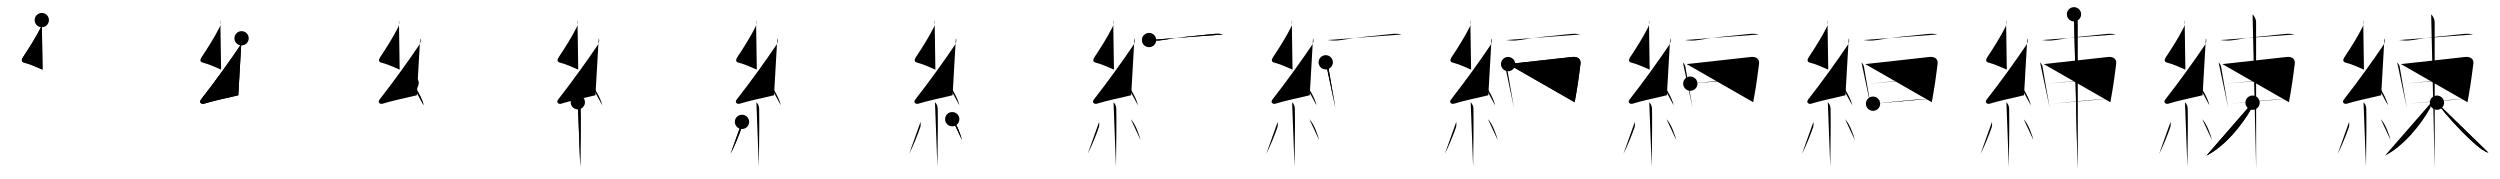 <svg class="stroke_order_diagram--svg_container_for_5186629cd5dda79658000b61" style="height: 100px; width: 1400px;" viewbox="0 0 1400 100"><desc>Created with Snap</desc><defs></defs><line class="stroke_order_diagram--bounding_box" x1="1" x2="1399" y1="1" y2="1"></line><line class="stroke_order_diagram--bounding_box" x1="1" x2="1" y1="1" y2="99"></line><line class="stroke_order_diagram--bounding_box" x1="1" x2="1399" y1="99" y2="99"></line><line class="stroke_order_diagram--guide_line" x1="0" x2="1400" y1="50" y2="50"></line><line class="stroke_order_diagram--guide_line" x1="50" x2="50" y1="1" y2="99"></line><line class="stroke_order_diagram--bounding_box" x1="99" x2="99" y1="1" y2="99"></line><path class="stroke_order_diagram--current_path" d="M27.4,15.25c0.31,1.21,0.23,2.68-0.41,3.94c-2.86,5.68-6.67,11.69-10.07,16.79c-0.92,1.39-1.05,2.64,0.5,3.04c3.37,0.87,6.33,2.23,10.39,3.97" id="kvg:07df4-s1" kvg:type="㇜" transform="matrix(1,0,0,1,-4,-4)" xmlns:kvg="http://kanjivg.tagaini.net"></path><path class="stroke_order_diagram--current_path" d="M27.4,15.25c0.31,1.21,0.23,2.68-0.41,3.94c-2.86,5.68-6.67,11.69-10.07,16.79c-0.92,1.39-1.05,2.64,0.5,3.04c3.37,0.87,6.33,2.23,10.39,3.97" id="Ske2bbj2wn" kvg:type="㇜" transform="matrix(1,0,0,1,-4,-4)" xmlns:kvg="http://kanjivg.tagaini.net"></path><circle class="stroke_order_diagram--path_start" cx="27.4" cy="15.25" r="4" transform="matrix(1,0,0,1,-4,-4)"></circle><line class="stroke_order_diagram--guide_line" x1="150" x2="150" y1="1" y2="99"></line><line class="stroke_order_diagram--bounding_box" x1="199" x2="199" y1="1" y2="99"></line><path class="stroke_order_diagram--existing_path" d="M27.4,15.25c0.31,1.21,0.23,2.68-0.41,3.94c-2.86,5.68-6.67,11.69-10.07,16.79c-0.92,1.39-1.05,2.64,0.5,3.04c3.37,0.87,6.33,2.23,10.39,3.97" id="Ske2bbj2wq" kvg:type="㇜" transform="matrix(1,0,0,1,96,-4)" xmlns:kvg="http://kanjivg.tagaini.net"></path><path class="stroke_order_diagram--current_path" d="M39.28,25.44c0.47,0.93,0.34,2.43-0.5,3.69C33.08,37.64,24,50.25,16.65,59.61c-1.55,1.97,0.43,2.83,1.57,2.47c4.75-1.53,13.12-3.27,19.23-4.74" id="kvg:07df4-s2" kvg:type="㇜" transform="matrix(1,0,0,1,96,-4)" xmlns:kvg="http://kanjivg.tagaini.net"></path><path class="stroke_order_diagram--current_path" d="M39.28,25.44c0.47,0.93,0.34,2.43-0.5,3.69C33.08,37.64,24,50.25,16.65,59.61c-1.55,1.97,0.43,2.83,1.57,2.47c4.75-1.53,13.12-3.27,19.23-4.74" id="Ske2bbj2ws" kvg:type="㇜" transform="matrix(1,0,0,1,96,-4)" xmlns:kvg="http://kanjivg.tagaini.net"></path><circle class="stroke_order_diagram--path_start" cx="39.28" cy="25.44" r="4" transform="matrix(1,0,0,1,96,-4)"></circle><line class="stroke_order_diagram--guide_line" x1="250" x2="250" y1="1" y2="99"></line><line class="stroke_order_diagram--bounding_box" x1="299" x2="299" y1="1" y2="99"></line><path class="stroke_order_diagram--existing_path" d="M27.4,15.25c0.31,1.21,0.23,2.68-0.41,3.94c-2.86,5.68-6.67,11.69-10.07,16.79c-0.92,1.39-1.05,2.64,0.5,3.04c3.37,0.87,6.33,2.23,10.39,3.97" id="Ske2bbj2wv" kvg:type="㇜" transform="matrix(1,0,0,1,196,-4)" xmlns:kvg="http://kanjivg.tagaini.net"></path><path class="stroke_order_diagram--existing_path" d="M39.28,25.44c0.47,0.93,0.34,2.43-0.5,3.69C33.08,37.64,24,50.25,16.65,59.61c-1.55,1.97,0.43,2.83,1.57,2.47c4.75-1.53,13.12-3.27,19.23-4.74" id="Ske2bbj2ww" kvg:type="㇜" transform="matrix(1,0,0,1,196,-4)" xmlns:kvg="http://kanjivg.tagaini.net"></path><path class="stroke_order_diagram--current_path" d="M34.5,50.5c2.38,2.21,6.15,9.07,6.75,12.5" id="kvg:07df4-s3" kvg:type="㇔" transform="matrix(1,0,0,1,196,-4)" xmlns:kvg="http://kanjivg.tagaini.net"></path><path class="stroke_order_diagram--current_path" d="M34.5,50.5c2.38,2.21,6.15,9.07,6.75,12.5" id="Ske2bbj2wy" kvg:type="㇔" transform="matrix(1,0,0,1,196,-4)" xmlns:kvg="http://kanjivg.tagaini.net"></path><circle class="stroke_order_diagram--path_start" cx="34.5" cy="50.5" r="4" transform="matrix(1,0,0,1,196,-4)"></circle><line class="stroke_order_diagram--guide_line" x1="350" x2="350" y1="1" y2="99"></line><line class="stroke_order_diagram--bounding_box" x1="399" x2="399" y1="1" y2="99"></line><path class="stroke_order_diagram--existing_path" d="M27.4,15.25c0.31,1.21,0.23,2.68-0.41,3.94c-2.86,5.68-6.67,11.69-10.07,16.79c-0.92,1.39-1.05,2.64,0.5,3.04c3.37,0.87,6.33,2.23,10.39,3.97" id="Ske2bbj2w11" kvg:type="㇜" transform="matrix(1,0,0,1,296,-4)" xmlns:kvg="http://kanjivg.tagaini.net"></path><path class="stroke_order_diagram--existing_path" d="M39.28,25.44c0.47,0.93,0.34,2.43-0.5,3.69C33.08,37.64,24,50.25,16.65,59.61c-1.55,1.97,0.43,2.83,1.57,2.47c4.75-1.53,13.12-3.27,19.23-4.74" id="Ske2bbj2w12" kvg:type="㇜" transform="matrix(1,0,0,1,296,-4)" xmlns:kvg="http://kanjivg.tagaini.net"></path><path class="stroke_order_diagram--existing_path" d="M34.5,50.5c2.38,2.21,6.15,9.07,6.75,12.5" id="Ske2bbj2w13" kvg:type="㇔" transform="matrix(1,0,0,1,296,-4)" xmlns:kvg="http://kanjivg.tagaini.net"></path><path class="stroke_order_diagram--current_path" d="M27.58,61.26c0.89,0.89,1.49,2.03,1.53,3.53c0.17,6.05,0.03,18.2-0.08,25.96c-0.04,3.34-0.08,5.87-0.08,6.75" id="kvg:07df4-s4" kvg:type="㇑" transform="matrix(1,0,0,1,296,-4)" xmlns:kvg="http://kanjivg.tagaini.net"></path><path class="stroke_order_diagram--current_path" d="M27.58,61.26c0.89,0.89,1.49,2.03,1.53,3.53c0.17,6.05,0.03,18.2-0.08,25.96c-0.04,3.34-0.08,5.87-0.08,6.75" id="Ske2bbj2w15" kvg:type="㇑" transform="matrix(1,0,0,1,296,-4)" xmlns:kvg="http://kanjivg.tagaini.net"></path><circle class="stroke_order_diagram--path_start" cx="27.58" cy="61.26" r="4" transform="matrix(1,0,0,1,296,-4)"></circle><line class="stroke_order_diagram--guide_line" x1="450" x2="450" y1="1" y2="99"></line><line class="stroke_order_diagram--bounding_box" x1="499" x2="499" y1="1" y2="99"></line><path class="stroke_order_diagram--existing_path" d="M27.4,15.25c0.31,1.21,0.23,2.68-0.41,3.94c-2.86,5.68-6.67,11.69-10.07,16.79c-0.92,1.39-1.05,2.64,0.5,3.04c3.37,0.87,6.33,2.23,10.39,3.97" id="Ske2bbj2w18" kvg:type="㇜" transform="matrix(1,0,0,1,396,-4)" xmlns:kvg="http://kanjivg.tagaini.net"></path><path class="stroke_order_diagram--existing_path" d="M39.28,25.44c0.47,0.93,0.34,2.43-0.5,3.69C33.08,37.64,24,50.25,16.65,59.61c-1.55,1.97,0.43,2.83,1.57,2.47c4.75-1.53,13.12-3.27,19.23-4.74" id="Ske2bbj2w19" kvg:type="㇜" transform="matrix(1,0,0,1,396,-4)" xmlns:kvg="http://kanjivg.tagaini.net"></path><path class="stroke_order_diagram--existing_path" d="M34.5,50.5c2.38,2.21,6.15,9.07,6.75,12.5" id="Ske2bbj2w1a" kvg:type="㇔" transform="matrix(1,0,0,1,396,-4)" xmlns:kvg="http://kanjivg.tagaini.net"></path><path class="stroke_order_diagram--existing_path" d="M27.58,61.26c0.89,0.89,1.49,2.03,1.53,3.53c0.17,6.05,0.03,18.2-0.08,25.96c-0.04,3.34-0.08,5.87-0.08,6.75" id="Ske2bbj2w1b" kvg:type="㇑" transform="matrix(1,0,0,1,396,-4)" xmlns:kvg="http://kanjivg.tagaini.net"></path><path class="stroke_order_diagram--current_path" d="M19.51,72.25c0.11,0.85,0.09,2.27-0.11,2.88c-1.28,3.96-4.47,11.6-6.28,15" id="kvg:07df4-s5" kvg:type="㇒" transform="matrix(1,0,0,1,396,-4)" xmlns:kvg="http://kanjivg.tagaini.net"></path><path class="stroke_order_diagram--current_path" d="M19.51,72.25c0.11,0.85,0.09,2.27-0.11,2.88c-1.28,3.96-4.47,11.6-6.28,15" id="Ske2bbj2w1d" kvg:type="㇒" transform="matrix(1,0,0,1,396,-4)" xmlns:kvg="http://kanjivg.tagaini.net"></path><circle class="stroke_order_diagram--path_start" cx="19.51" cy="72.25" r="4" transform="matrix(1,0,0,1,396,-4)"></circle><line class="stroke_order_diagram--guide_line" x1="550" x2="550" y1="1" y2="99"></line><line class="stroke_order_diagram--bounding_box" x1="599" x2="599" y1="1" y2="99"></line><path class="stroke_order_diagram--existing_path" d="M27.4,15.25c0.31,1.21,0.23,2.68-0.41,3.94c-2.86,5.68-6.67,11.69-10.07,16.79c-0.92,1.39-1.05,2.64,0.5,3.04c3.37,0.87,6.33,2.23,10.39,3.97" id="Ske2bbj2w1g" kvg:type="㇜" transform="matrix(1,0,0,1,496,-4)" xmlns:kvg="http://kanjivg.tagaini.net"></path><path class="stroke_order_diagram--existing_path" d="M39.28,25.44c0.47,0.93,0.34,2.43-0.5,3.69C33.08,37.64,24,50.25,16.65,59.61c-1.55,1.97,0.43,2.83,1.57,2.47c4.75-1.53,13.12-3.27,19.23-4.74" id="Ske2bbj2w1h" kvg:type="㇜" transform="matrix(1,0,0,1,496,-4)" xmlns:kvg="http://kanjivg.tagaini.net"></path><path class="stroke_order_diagram--existing_path" d="M34.5,50.5c2.38,2.21,6.15,9.07,6.75,12.5" id="Ske2bbj2w1i" kvg:type="㇔" transform="matrix(1,0,0,1,496,-4)" xmlns:kvg="http://kanjivg.tagaini.net"></path><path class="stroke_order_diagram--existing_path" d="M27.58,61.26c0.89,0.89,1.49,2.03,1.53,3.53c0.17,6.05,0.03,18.2-0.08,25.96c-0.04,3.34-0.08,5.87-0.08,6.75" id="Ske2bbj2w1j" kvg:type="㇑" transform="matrix(1,0,0,1,496,-4)" xmlns:kvg="http://kanjivg.tagaini.net"></path><path class="stroke_order_diagram--existing_path" d="M19.51,72.25c0.11,0.85,0.09,2.27-0.11,2.88c-1.28,3.96-4.47,11.6-6.28,15" id="Ske2bbj2w1k" kvg:type="㇒" transform="matrix(1,0,0,1,496,-4)" xmlns:kvg="http://kanjivg.tagaini.net"></path><path class="stroke_order_diagram--current_path" d="M37.25,70.75c2.75,2.78,4.86,9.23,5.5,11.75" id="kvg:07df4-s6" kvg:type="㇔" transform="matrix(1,0,0,1,496,-4)" xmlns:kvg="http://kanjivg.tagaini.net"></path><path class="stroke_order_diagram--current_path" d="M37.25,70.75c2.75,2.78,4.86,9.23,5.5,11.75" id="Ske2bbj2w1m" kvg:type="㇔" transform="matrix(1,0,0,1,496,-4)" xmlns:kvg="http://kanjivg.tagaini.net"></path><circle class="stroke_order_diagram--path_start" cx="37.25" cy="70.75" r="4" transform="matrix(1,0,0,1,496,-4)"></circle><line class="stroke_order_diagram--guide_line" x1="650" x2="650" y1="1" y2="99"></line><line class="stroke_order_diagram--bounding_box" x1="699" x2="699" y1="1" y2="99"></line><path class="stroke_order_diagram--existing_path" d="M27.4,15.25c0.31,1.21,0.23,2.68-0.41,3.94c-2.86,5.68-6.67,11.69-10.07,16.79c-0.92,1.39-1.05,2.64,0.5,3.04c3.37,0.87,6.33,2.23,10.39,3.97" id="Ske2bbj2w1p" kvg:type="㇜" transform="matrix(1,0,0,1,596,-4)" xmlns:kvg="http://kanjivg.tagaini.net"></path><path class="stroke_order_diagram--existing_path" d="M39.28,25.44c0.47,0.93,0.34,2.43-0.5,3.69C33.08,37.64,24,50.25,16.65,59.61c-1.55,1.97,0.43,2.83,1.57,2.47c4.75-1.53,13.12-3.27,19.23-4.74" id="Ske2bbj2w1q" kvg:type="㇜" transform="matrix(1,0,0,1,596,-4)" xmlns:kvg="http://kanjivg.tagaini.net"></path><path class="stroke_order_diagram--existing_path" d="M34.5,50.5c2.38,2.21,6.15,9.07,6.75,12.5" id="Ske2bbj2w1r" kvg:type="㇔" transform="matrix(1,0,0,1,596,-4)" xmlns:kvg="http://kanjivg.tagaini.net"></path><path class="stroke_order_diagram--existing_path" d="M27.58,61.26c0.89,0.89,1.49,2.03,1.53,3.53c0.17,6.05,0.03,18.2-0.08,25.96c-0.04,3.34-0.08,5.87-0.08,6.75" id="Ske2bbj2w1s" kvg:type="㇑" transform="matrix(1,0,0,1,596,-4)" xmlns:kvg="http://kanjivg.tagaini.net"></path><path class="stroke_order_diagram--existing_path" d="M19.51,72.25c0.11,0.85,0.09,2.27-0.11,2.88c-1.28,3.96-4.47,11.6-6.28,15" id="Ske2bbj2w1t" kvg:type="㇒" transform="matrix(1,0,0,1,596,-4)" xmlns:kvg="http://kanjivg.tagaini.net"></path><path class="stroke_order_diagram--existing_path" d="M37.25,70.75c2.75,2.78,4.86,9.23,5.5,11.75" id="Ske2bbj2w1u" kvg:type="㇔" transform="matrix(1,0,0,1,596,-4)" xmlns:kvg="http://kanjivg.tagaini.net"></path><path class="stroke_order_diagram--current_path" d="M47.46,26.42c2.42,0.33,5.01,0.42,7.05,0.07c9.37-1.61,18.24-2.36,28.49-3.41c1.98-0.2,3.98-0.32,5.92,0.22" id="kvg:07df4-s7" kvg:type="㇐" transform="matrix(1,0,0,1,596,-4)" xmlns:kvg="http://kanjivg.tagaini.net"></path><path class="stroke_order_diagram--current_path" d="M47.46,26.42c2.42,0.33,5.01,0.42,7.05,0.07c9.37-1.61,18.24-2.36,28.49-3.41c1.98-0.2,3.98-0.32,5.92,0.22" id="Ske2bbj2w1w" kvg:type="㇐" transform="matrix(1,0,0,1,596,-4)" xmlns:kvg="http://kanjivg.tagaini.net"></path><circle class="stroke_order_diagram--path_start" cx="47.46" cy="26.42" r="4" transform="matrix(1,0,0,1,596,-4)"></circle><line class="stroke_order_diagram--guide_line" x1="750" x2="750" y1="1" y2="99"></line><line class="stroke_order_diagram--bounding_box" x1="799" x2="799" y1="1" y2="99"></line><path class="stroke_order_diagram--existing_path" d="M27.4,15.25c0.31,1.21,0.23,2.68-0.41,3.94c-2.86,5.68-6.67,11.69-10.07,16.79c-0.92,1.39-1.05,2.64,0.5,3.04c3.37,0.87,6.33,2.23,10.39,3.97" id="Ske2bbj2w1z" kvg:type="㇜" transform="matrix(1,0,0,1,696,-4)" xmlns:kvg="http://kanjivg.tagaini.net"></path><path class="stroke_order_diagram--existing_path" d="M39.28,25.44c0.47,0.93,0.34,2.43-0.5,3.69C33.08,37.64,24,50.25,16.65,59.61c-1.55,1.97,0.43,2.83,1.57,2.47c4.75-1.53,13.12-3.27,19.23-4.74" id="Ske2bbj2w20" kvg:type="㇜" transform="matrix(1,0,0,1,696,-4)" xmlns:kvg="http://kanjivg.tagaini.net"></path><path class="stroke_order_diagram--existing_path" d="M34.5,50.5c2.38,2.21,6.15,9.07,6.75,12.5" id="Ske2bbj2w21" kvg:type="㇔" transform="matrix(1,0,0,1,696,-4)" xmlns:kvg="http://kanjivg.tagaini.net"></path><path class="stroke_order_diagram--existing_path" d="M27.58,61.26c0.89,0.89,1.49,2.03,1.53,3.53c0.17,6.05,0.03,18.2-0.08,25.96c-0.04,3.34-0.08,5.87-0.08,6.75" id="Ske2bbj2w22" kvg:type="㇑" transform="matrix(1,0,0,1,696,-4)" xmlns:kvg="http://kanjivg.tagaini.net"></path><path class="stroke_order_diagram--existing_path" d="M19.51,72.25c0.11,0.85,0.09,2.27-0.11,2.88c-1.28,3.96-4.47,11.6-6.28,15" id="Ske2bbj2w23" kvg:type="㇒" transform="matrix(1,0,0,1,696,-4)" xmlns:kvg="http://kanjivg.tagaini.net"></path><path class="stroke_order_diagram--existing_path" d="M37.25,70.75c2.75,2.78,4.86,9.23,5.5,11.75" id="Ske2bbj2w24" kvg:type="㇔" transform="matrix(1,0,0,1,696,-4)" xmlns:kvg="http://kanjivg.tagaini.net"></path><path class="stroke_order_diagram--existing_path" d="M47.46,26.42c2.42,0.33,5.01,0.42,7.05,0.07c9.37-1.61,18.24-2.36,28.49-3.41c1.98-0.2,3.98-0.32,5.92,0.22" id="Ske2bbj2w25" kvg:type="㇐" transform="matrix(1,0,0,1,696,-4)" xmlns:kvg="http://kanjivg.tagaini.net"></path><path class="stroke_order_diagram--current_path" d="M46.41,38.89c0.34,0.36,1.22,1.49,1.38,2.34c0.25,1.32,2.12,12.15,3.24,18.64c0.38,2.21,0.68,3.92,0.8,4.58" id="kvg:07df4-s8" kvg:type="㇑" transform="matrix(1,0,0,1,696,-4)" xmlns:kvg="http://kanjivg.tagaini.net"></path><path class="stroke_order_diagram--current_path" d="M46.41,38.89c0.34,0.36,1.22,1.49,1.38,2.34c0.25,1.32,2.12,12.15,3.24,18.64c0.38,2.21,0.68,3.92,0.8,4.58" id="Ske2bbj2w27" kvg:type="㇑" transform="matrix(1,0,0,1,696,-4)" xmlns:kvg="http://kanjivg.tagaini.net"></path><circle class="stroke_order_diagram--path_start" cx="46.41" cy="38.89" r="4" transform="matrix(1,0,0,1,696,-4)"></circle><line class="stroke_order_diagram--guide_line" x1="850" x2="850" y1="1" y2="99"></line><line class="stroke_order_diagram--bounding_box" x1="899" x2="899" y1="1" y2="99"></line><path class="stroke_order_diagram--existing_path" d="M27.4,15.25c0.31,1.21,0.23,2.68-0.41,3.94c-2.86,5.68-6.67,11.69-10.07,16.79c-0.92,1.39-1.05,2.64,0.5,3.04c3.37,0.87,6.33,2.23,10.39,3.97" id="Ske2bbj2w2a" kvg:type="㇜" transform="matrix(1,0,0,1,796,-4)" xmlns:kvg="http://kanjivg.tagaini.net"></path><path class="stroke_order_diagram--existing_path" d="M39.28,25.44c0.47,0.93,0.34,2.43-0.5,3.69C33.08,37.64,24,50.25,16.65,59.61c-1.55,1.97,0.43,2.83,1.57,2.47c4.75-1.53,13.12-3.27,19.23-4.74" id="Ske2bbj2w2b" kvg:type="㇜" transform="matrix(1,0,0,1,796,-4)" xmlns:kvg="http://kanjivg.tagaini.net"></path><path class="stroke_order_diagram--existing_path" d="M34.5,50.5c2.38,2.21,6.15,9.07,6.75,12.5" id="Ske2bbj2w2c" kvg:type="㇔" transform="matrix(1,0,0,1,796,-4)" xmlns:kvg="http://kanjivg.tagaini.net"></path><path class="stroke_order_diagram--existing_path" d="M27.58,61.26c0.89,0.89,1.49,2.03,1.53,3.53c0.17,6.05,0.03,18.2-0.08,25.96c-0.04,3.34-0.08,5.87-0.08,6.75" id="Ske2bbj2w2d" kvg:type="㇑" transform="matrix(1,0,0,1,796,-4)" xmlns:kvg="http://kanjivg.tagaini.net"></path><path class="stroke_order_diagram--existing_path" d="M19.51,72.25c0.11,0.85,0.09,2.27-0.11,2.88c-1.28,3.96-4.47,11.6-6.28,15" id="Ske2bbj2w2e" kvg:type="㇒" transform="matrix(1,0,0,1,796,-4)" xmlns:kvg="http://kanjivg.tagaini.net"></path><path class="stroke_order_diagram--existing_path" d="M37.25,70.75c2.75,2.78,4.86,9.23,5.5,11.75" id="Ske2bbj2w2f" kvg:type="㇔" transform="matrix(1,0,0,1,796,-4)" xmlns:kvg="http://kanjivg.tagaini.net"></path><path class="stroke_order_diagram--existing_path" d="M47.46,26.42c2.42,0.33,5.01,0.42,7.05,0.07c9.37-1.61,18.24-2.36,28.49-3.41c1.98-0.2,3.98-0.32,5.92,0.22" id="Ske2bbj2w2g" kvg:type="㇐" transform="matrix(1,0,0,1,796,-4)" xmlns:kvg="http://kanjivg.tagaini.net"></path><path class="stroke_order_diagram--existing_path" d="M46.41,38.89c0.34,0.36,1.22,1.49,1.38,2.34c0.25,1.32,2.12,12.15,3.24,18.64c0.38,2.21,0.68,3.92,0.8,4.58" id="Ske2bbj2w2h" kvg:type="㇑" transform="matrix(1,0,0,1,796,-4)" xmlns:kvg="http://kanjivg.tagaini.net"></path><path class="stroke_order_diagram--current_path" d="M48.53,39.89c5.79-0.57,29.48-3.33,36.11-4c2.54-0.26,4.82,0.96,4.43,3.87c-0.71,5.34-1.18,9.49-2.34,16.26c-0.27,1.59-0.58,3.32-0.93,5.24" id="kvg:07df4-s9" kvg:type="㇕a" transform="matrix(1,0,0,1,796,-4)" xmlns:kvg="http://kanjivg.tagaini.net"></path><path class="stroke_order_diagram--current_path" d="M48.53,39.89c5.79-0.57,29.48-3.33,36.11-4c2.54-0.26,4.82,0.96,4.43,3.87c-0.71,5.34-1.18,9.49-2.34,16.26c-0.27,1.59-0.58,3.32-0.93,5.24" id="Ske2bbj2w2j" kvg:type="㇕a" transform="matrix(1,0,0,1,796,-4)" xmlns:kvg="http://kanjivg.tagaini.net"></path><circle class="stroke_order_diagram--path_start" cx="48.53" cy="39.89" r="4" transform="matrix(1,0,0,1,796,-4)"></circle><line class="stroke_order_diagram--guide_line" x1="950" x2="950" y1="1" y2="99"></line><line class="stroke_order_diagram--bounding_box" x1="999" x2="999" y1="1" y2="99"></line><path class="stroke_order_diagram--existing_path" d="M27.4,15.25c0.31,1.21,0.23,2.68-0.41,3.94c-2.86,5.68-6.67,11.69-10.07,16.79c-0.92,1.39-1.05,2.64,0.5,3.04c3.37,0.87,6.33,2.23,10.39,3.97" id="Ske2bbj2w2m" kvg:type="㇜" transform="matrix(1,0,0,1,896,-4)" xmlns:kvg="http://kanjivg.tagaini.net"></path><path class="stroke_order_diagram--existing_path" d="M39.28,25.44c0.47,0.93,0.34,2.43-0.5,3.69C33.08,37.64,24,50.25,16.65,59.61c-1.55,1.97,0.43,2.83,1.57,2.47c4.75-1.53,13.12-3.27,19.23-4.74" id="Ske2bbj2w2n" kvg:type="㇜" transform="matrix(1,0,0,1,896,-4)" xmlns:kvg="http://kanjivg.tagaini.net"></path><path class="stroke_order_diagram--existing_path" d="M34.5,50.5c2.38,2.21,6.15,9.07,6.75,12.5" id="Ske2bbj2w2o" kvg:type="㇔" transform="matrix(1,0,0,1,896,-4)" xmlns:kvg="http://kanjivg.tagaini.net"></path><path class="stroke_order_diagram--existing_path" d="M27.58,61.26c0.89,0.89,1.49,2.03,1.53,3.53c0.17,6.05,0.03,18.2-0.08,25.96c-0.04,3.34-0.08,5.87-0.08,6.75" id="Ske2bbj2w2p" kvg:type="㇑" transform="matrix(1,0,0,1,896,-4)" xmlns:kvg="http://kanjivg.tagaini.net"></path><path class="stroke_order_diagram--existing_path" d="M19.51,72.25c0.11,0.85,0.09,2.27-0.11,2.88c-1.28,3.96-4.47,11.6-6.28,15" id="Ske2bbj2w2q" kvg:type="㇒" transform="matrix(1,0,0,1,896,-4)" xmlns:kvg="http://kanjivg.tagaini.net"></path><path class="stroke_order_diagram--existing_path" d="M37.25,70.75c2.75,2.78,4.86,9.23,5.5,11.75" id="Ske2bbj2w2r" kvg:type="㇔" transform="matrix(1,0,0,1,896,-4)" xmlns:kvg="http://kanjivg.tagaini.net"></path><path class="stroke_order_diagram--existing_path" d="M47.46,26.42c2.42,0.33,5.01,0.42,7.05,0.07c9.37-1.61,18.24-2.36,28.49-3.41c1.98-0.2,3.98-0.32,5.92,0.22" id="Ske2bbj2w2s" kvg:type="㇐" transform="matrix(1,0,0,1,896,-4)" xmlns:kvg="http://kanjivg.tagaini.net"></path><path class="stroke_order_diagram--existing_path" d="M46.41,38.89c0.34,0.36,1.22,1.49,1.38,2.34c0.25,1.32,2.12,12.15,3.24,18.64c0.38,2.21,0.68,3.92,0.8,4.58" id="Ske2bbj2w2t" kvg:type="㇑" transform="matrix(1,0,0,1,896,-4)" xmlns:kvg="http://kanjivg.tagaini.net"></path><path class="stroke_order_diagram--existing_path" d="M48.53,39.89c5.79-0.57,29.48-3.33,36.11-4c2.54-0.26,4.82,0.96,4.43,3.87c-0.71,5.34-1.18,9.49-2.34,16.26c-0.27,1.59-0.58,3.32-0.93,5.24" id="Ske2bbj2w2u" kvg:type="㇕a" transform="matrix(1,0,0,1,896,-4)" xmlns:kvg="http://kanjivg.tagaini.net"></path><path class="stroke_order_diagram--current_path" d="M50.57,50.84c6.36-0.71,32.58-3.2,36.39-3.2" id="kvg:07df4-s10" kvg:type="㇐a" transform="matrix(1,0,0,1,896,-4)" xmlns:kvg="http://kanjivg.tagaini.net"></path><path class="stroke_order_diagram--current_path" d="M50.57,50.84c6.36-0.71,32.58-3.2,36.39-3.2" id="Ske2bbj2w2w" kvg:type="㇐a" transform="matrix(1,0,0,1,896,-4)" xmlns:kvg="http://kanjivg.tagaini.net"></path><circle class="stroke_order_diagram--path_start" cx="50.57" cy="50.84" r="4" transform="matrix(1,0,0,1,896,-4)"></circle><line class="stroke_order_diagram--guide_line" x1="1050" x2="1050" y1="1" y2="99"></line><line class="stroke_order_diagram--bounding_box" x1="1099" x2="1099" y1="1" y2="99"></line><path class="stroke_order_diagram--existing_path" d="M27.4,15.25c0.31,1.21,0.23,2.68-0.41,3.94c-2.86,5.68-6.67,11.69-10.07,16.79c-0.92,1.39-1.05,2.64,0.5,3.04c3.37,0.87,6.33,2.23,10.39,3.97" id="Ske2bbj2w2z" kvg:type="㇜" transform="matrix(1,0,0,1,996,-4)" xmlns:kvg="http://kanjivg.tagaini.net"></path><path class="stroke_order_diagram--existing_path" d="M39.28,25.44c0.47,0.93,0.34,2.43-0.5,3.69C33.08,37.64,24,50.25,16.65,59.61c-1.55,1.97,0.43,2.83,1.57,2.47c4.75-1.53,13.12-3.27,19.23-4.74" id="Ske2bbj2w30" kvg:type="㇜" transform="matrix(1,0,0,1,996,-4)" xmlns:kvg="http://kanjivg.tagaini.net"></path><path class="stroke_order_diagram--existing_path" d="M34.5,50.5c2.38,2.21,6.15,9.07,6.75,12.5" id="Ske2bbj2w31" kvg:type="㇔" transform="matrix(1,0,0,1,996,-4)" xmlns:kvg="http://kanjivg.tagaini.net"></path><path class="stroke_order_diagram--existing_path" d="M27.58,61.26c0.89,0.89,1.49,2.03,1.53,3.53c0.17,6.05,0.03,18.2-0.08,25.96c-0.04,3.34-0.08,5.87-0.08,6.75" id="Ske2bbj2w32" kvg:type="㇑" transform="matrix(1,0,0,1,996,-4)" xmlns:kvg="http://kanjivg.tagaini.net"></path><path class="stroke_order_diagram--existing_path" d="M19.51,72.25c0.11,0.85,0.09,2.27-0.11,2.88c-1.28,3.96-4.47,11.6-6.28,15" id="Ske2bbj2w33" kvg:type="㇒" transform="matrix(1,0,0,1,996,-4)" xmlns:kvg="http://kanjivg.tagaini.net"></path><path class="stroke_order_diagram--existing_path" d="M37.25,70.75c2.75,2.78,4.86,9.23,5.5,11.75" id="Ske2bbj2w34" kvg:type="㇔" transform="matrix(1,0,0,1,996,-4)" xmlns:kvg="http://kanjivg.tagaini.net"></path><path class="stroke_order_diagram--existing_path" d="M47.46,26.42c2.42,0.33,5.01,0.42,7.05,0.07c9.37-1.61,18.24-2.36,28.49-3.41c1.98-0.2,3.98-0.32,5.92,0.22" id="Ske2bbj2w35" kvg:type="㇐" transform="matrix(1,0,0,1,996,-4)" xmlns:kvg="http://kanjivg.tagaini.net"></path><path class="stroke_order_diagram--existing_path" d="M46.41,38.89c0.34,0.36,1.22,1.49,1.38,2.34c0.25,1.32,2.12,12.15,3.24,18.64c0.38,2.21,0.68,3.92,0.8,4.58" id="Ske2bbj2w36" kvg:type="㇑" transform="matrix(1,0,0,1,996,-4)" xmlns:kvg="http://kanjivg.tagaini.net"></path><path class="stroke_order_diagram--existing_path" d="M48.53,39.89c5.79-0.57,29.48-3.33,36.11-4c2.54-0.26,4.82,0.96,4.43,3.87c-0.71,5.34-1.18,9.49-2.34,16.26c-0.27,1.59-0.58,3.32-0.93,5.24" id="Ske2bbj2w37" kvg:type="㇕a" transform="matrix(1,0,0,1,996,-4)" xmlns:kvg="http://kanjivg.tagaini.net"></path><path class="stroke_order_diagram--existing_path" d="M50.57,50.84c6.36-0.71,32.58-3.2,36.39-3.2" id="Ske2bbj2w38" kvg:type="㇐a" transform="matrix(1,0,0,1,996,-4)" xmlns:kvg="http://kanjivg.tagaini.net"></path><path class="stroke_order_diagram--current_path" d="M52.89,62.07c7.73-0.69,23.78-2.4,32.32-2.8" id="kvg:07df4-s11" kvg:type="㇐a" transform="matrix(1,0,0,1,996,-4)" xmlns:kvg="http://kanjivg.tagaini.net"></path><path class="stroke_order_diagram--current_path" d="M52.89,62.07c7.73-0.69,23.78-2.4,32.32-2.8" id="Ske2bbj2w3a" kvg:type="㇐a" transform="matrix(1,0,0,1,996,-4)" xmlns:kvg="http://kanjivg.tagaini.net"></path><circle class="stroke_order_diagram--path_start" cx="52.89" cy="62.07" r="4" transform="matrix(1,0,0,1,996,-4)"></circle><line class="stroke_order_diagram--guide_line" x1="1150" x2="1150" y1="1" y2="99"></line><line class="stroke_order_diagram--bounding_box" x1="1199" x2="1199" y1="1" y2="99"></line><path class="stroke_order_diagram--existing_path" d="M27.4,15.25c0.31,1.21,0.23,2.68-0.41,3.94c-2.86,5.68-6.67,11.69-10.07,16.79c-0.92,1.39-1.05,2.64,0.5,3.04c3.37,0.87,6.33,2.23,10.39,3.97" id="Ske2bbj2w3d" kvg:type="㇜" transform="matrix(1,0,0,1,1096,-4)" xmlns:kvg="http://kanjivg.tagaini.net"></path><path class="stroke_order_diagram--existing_path" d="M39.28,25.44c0.47,0.93,0.34,2.43-0.5,3.69C33.08,37.64,24,50.25,16.65,59.61c-1.55,1.97,0.43,2.83,1.57,2.47c4.75-1.53,13.12-3.27,19.23-4.74" id="Ske2bbj2w3e" kvg:type="㇜" transform="matrix(1,0,0,1,1096,-4)" xmlns:kvg="http://kanjivg.tagaini.net"></path><path class="stroke_order_diagram--existing_path" d="M34.5,50.5c2.38,2.21,6.15,9.07,6.75,12.5" id="Ske2bbj2w3f" kvg:type="㇔" transform="matrix(1,0,0,1,1096,-4)" xmlns:kvg="http://kanjivg.tagaini.net"></path><path class="stroke_order_diagram--existing_path" d="M27.58,61.26c0.89,0.89,1.49,2.03,1.53,3.53c0.17,6.05,0.03,18.2-0.08,25.96c-0.04,3.34-0.08,5.87-0.08,6.75" id="Ske2bbj2w3g" kvg:type="㇑" transform="matrix(1,0,0,1,1096,-4)" xmlns:kvg="http://kanjivg.tagaini.net"></path><path class="stroke_order_diagram--existing_path" d="M19.51,72.25c0.11,0.85,0.09,2.27-0.11,2.88c-1.28,3.96-4.47,11.6-6.28,15" id="Ske2bbj2w3h" kvg:type="㇒" transform="matrix(1,0,0,1,1096,-4)" xmlns:kvg="http://kanjivg.tagaini.net"></path><path class="stroke_order_diagram--existing_path" d="M37.25,70.75c2.75,2.78,4.86,9.23,5.5,11.75" id="Ske2bbj2w3i" kvg:type="㇔" transform="matrix(1,0,0,1,1096,-4)" xmlns:kvg="http://kanjivg.tagaini.net"></path><path class="stroke_order_diagram--existing_path" d="M47.46,26.42c2.42,0.33,5.01,0.42,7.05,0.07c9.37-1.61,18.24-2.36,28.49-3.41c1.98-0.2,3.98-0.32,5.92,0.22" id="Ske2bbj2w3j" kvg:type="㇐" transform="matrix(1,0,0,1,1096,-4)" xmlns:kvg="http://kanjivg.tagaini.net"></path><path class="stroke_order_diagram--existing_path" d="M46.41,38.89c0.34,0.36,1.22,1.49,1.38,2.34c0.25,1.32,2.12,12.15,3.24,18.64c0.38,2.21,0.68,3.92,0.8,4.58" id="Ske2bbj2w3k" kvg:type="㇑" transform="matrix(1,0,0,1,1096,-4)" xmlns:kvg="http://kanjivg.tagaini.net"></path><path class="stroke_order_diagram--existing_path" d="M48.53,39.89c5.79-0.57,29.48-3.33,36.11-4c2.54-0.26,4.82,0.96,4.43,3.87c-0.71,5.34-1.18,9.49-2.34,16.26c-0.27,1.59-0.58,3.32-0.93,5.24" id="Ske2bbj2w3l" kvg:type="㇕a" transform="matrix(1,0,0,1,1096,-4)" xmlns:kvg="http://kanjivg.tagaini.net"></path><path class="stroke_order_diagram--existing_path" d="M50.57,50.84c6.36-0.71,32.58-3.2,36.39-3.2" id="Ske2bbj2w3m" kvg:type="㇐a" transform="matrix(1,0,0,1,1096,-4)" xmlns:kvg="http://kanjivg.tagaini.net"></path><path class="stroke_order_diagram--existing_path" d="M52.89,62.07c7.73-0.69,23.78-2.4,32.32-2.8" id="Ske2bbj2w3n" kvg:type="㇐a" transform="matrix(1,0,0,1,1096,-4)" xmlns:kvg="http://kanjivg.tagaini.net"></path><path class="stroke_order_diagram--current_path" d="M65.44,12c1.28,1.28,1.97,3,1.97,4.5c0,0.88,0.02,54.06,0.03,74.88c0,3.3,0,5.79,0,7.12" id="kvg:07df4-s12" kvg:type="㇑" transform="matrix(1,0,0,1,1096,-4)" xmlns:kvg="http://kanjivg.tagaini.net"></path><path class="stroke_order_diagram--current_path" d="M65.44,12c1.28,1.28,1.97,3,1.97,4.5c0,0.88,0.02,54.06,0.03,74.88c0,3.3,0,5.79,0,7.12" id="Ske2bbj2w3p" kvg:type="㇑" transform="matrix(1,0,0,1,1096,-4)" xmlns:kvg="http://kanjivg.tagaini.net"></path><circle class="stroke_order_diagram--path_start" cx="65.44" cy="12" r="4" transform="matrix(1,0,0,1,1096,-4)"></circle><line class="stroke_order_diagram--guide_line" x1="1250" x2="1250" y1="1" y2="99"></line><line class="stroke_order_diagram--bounding_box" x1="1299" x2="1299" y1="1" y2="99"></line><path class="stroke_order_diagram--existing_path" d="M27.4,15.25c0.31,1.21,0.23,2.68-0.41,3.94c-2.86,5.68-6.67,11.69-10.07,16.79c-0.92,1.39-1.05,2.64,0.5,3.04c3.37,0.87,6.33,2.23,10.39,3.97" id="Ske2bbj2w3s" kvg:type="㇜" transform="matrix(1,0,0,1,1196,-4)" xmlns:kvg="http://kanjivg.tagaini.net"></path><path class="stroke_order_diagram--existing_path" d="M39.28,25.44c0.47,0.93,0.34,2.43-0.5,3.69C33.08,37.64,24,50.25,16.65,59.61c-1.55,1.97,0.43,2.83,1.57,2.47c4.75-1.53,13.12-3.27,19.23-4.74" id="Ske2bbj2w3t" kvg:type="㇜" transform="matrix(1,0,0,1,1196,-4)" xmlns:kvg="http://kanjivg.tagaini.net"></path><path class="stroke_order_diagram--existing_path" d="M34.5,50.5c2.38,2.21,6.15,9.07,6.75,12.5" id="Ske2bbj2w3u" kvg:type="㇔" transform="matrix(1,0,0,1,1196,-4)" xmlns:kvg="http://kanjivg.tagaini.net"></path><path class="stroke_order_diagram--existing_path" d="M27.58,61.26c0.89,0.89,1.49,2.03,1.53,3.53c0.17,6.05,0.03,18.2-0.08,25.96c-0.04,3.34-0.08,5.87-0.08,6.75" id="Ske2bbj2w3v" kvg:type="㇑" transform="matrix(1,0,0,1,1196,-4)" xmlns:kvg="http://kanjivg.tagaini.net"></path><path class="stroke_order_diagram--existing_path" d="M19.51,72.25c0.11,0.85,0.09,2.27-0.11,2.88c-1.28,3.96-4.47,11.6-6.28,15" id="Ske2bbj2w3w" kvg:type="㇒" transform="matrix(1,0,0,1,1196,-4)" xmlns:kvg="http://kanjivg.tagaini.net"></path><path class="stroke_order_diagram--existing_path" d="M37.25,70.75c2.75,2.78,4.86,9.23,5.5,11.75" id="Ske2bbj2w3x" kvg:type="㇔" transform="matrix(1,0,0,1,1196,-4)" xmlns:kvg="http://kanjivg.tagaini.net"></path><path class="stroke_order_diagram--existing_path" d="M47.46,26.42c2.42,0.33,5.01,0.42,7.05,0.07c9.37-1.61,18.24-2.36,28.49-3.41c1.98-0.2,3.98-0.32,5.92,0.22" id="Ske2bbj2w3y" kvg:type="㇐" transform="matrix(1,0,0,1,1196,-4)" xmlns:kvg="http://kanjivg.tagaini.net"></path><path class="stroke_order_diagram--existing_path" d="M46.41,38.89c0.34,0.36,1.22,1.49,1.38,2.34c0.25,1.32,2.12,12.15,3.24,18.64c0.38,2.21,0.68,3.92,0.8,4.58" id="Ske2bbj2w3z" kvg:type="㇑" transform="matrix(1,0,0,1,1196,-4)" xmlns:kvg="http://kanjivg.tagaini.net"></path><path class="stroke_order_diagram--existing_path" d="M48.53,39.89c5.79-0.57,29.48-3.33,36.11-4c2.54-0.26,4.82,0.96,4.43,3.87c-0.71,5.34-1.18,9.49-2.34,16.26c-0.27,1.59-0.58,3.32-0.93,5.24" id="Ske2bbj2w40" kvg:type="㇕a" transform="matrix(1,0,0,1,1196,-4)" xmlns:kvg="http://kanjivg.tagaini.net"></path><path class="stroke_order_diagram--existing_path" d="M50.57,50.84c6.36-0.71,32.58-3.2,36.39-3.2" id="Ske2bbj2w41" kvg:type="㇐a" transform="matrix(1,0,0,1,1196,-4)" xmlns:kvg="http://kanjivg.tagaini.net"></path><path class="stroke_order_diagram--existing_path" d="M52.89,62.07c7.73-0.69,23.78-2.4,32.32-2.8" id="Ske2bbj2w42" kvg:type="㇐a" transform="matrix(1,0,0,1,1196,-4)" xmlns:kvg="http://kanjivg.tagaini.net"></path><path class="stroke_order_diagram--existing_path" d="M65.44,12c1.28,1.28,1.97,3,1.97,4.5c0,0.88,0.02,54.06,0.03,74.88c0,3.3,0,5.79,0,7.12" id="Ske2bbj2w43" kvg:type="㇑" transform="matrix(1,0,0,1,1196,-4)" xmlns:kvg="http://kanjivg.tagaini.net"></path><path class="stroke_order_diagram--current_path" d="M65.44,61.5c0,1.12-0.15,2.31-0.68,3.26c-5.23,9.46-15.14,21.37-25.14,26.37" id="kvg:07df4-s13" kvg:type="㇒" transform="matrix(1,0,0,1,1196,-4)" xmlns:kvg="http://kanjivg.tagaini.net"></path><path class="stroke_order_diagram--current_path" d="M65.44,61.5c0,1.12-0.15,2.31-0.68,3.26c-5.23,9.46-15.14,21.37-25.14,26.37" id="Ske2bbj2w45" kvg:type="㇒" transform="matrix(1,0,0,1,1196,-4)" xmlns:kvg="http://kanjivg.tagaini.net"></path><circle class="stroke_order_diagram--path_start" cx="65.44" cy="61.5" r="4" transform="matrix(1,0,0,1,1196,-4)"></circle><line class="stroke_order_diagram--guide_line" x1="1350" x2="1350" y1="1" y2="99"></line><line class="stroke_order_diagram--bounding_box" x1="1399" x2="1399" y1="1" y2="99"></line><path class="stroke_order_diagram--existing_path" d="M27.4,15.25c0.31,1.21,0.23,2.68-0.41,3.94c-2.86,5.68-6.67,11.69-10.07,16.79c-0.92,1.39-1.05,2.64,0.5,3.04c3.37,0.87,6.33,2.23,10.39,3.97" id="Ske2bbj2w48" kvg:type="㇜" transform="matrix(1,0,0,1,1296,-4)" xmlns:kvg="http://kanjivg.tagaini.net"></path><path class="stroke_order_diagram--existing_path" d="M39.28,25.44c0.47,0.93,0.34,2.43-0.5,3.69C33.08,37.64,24,50.25,16.65,59.61c-1.55,1.97,0.43,2.83,1.57,2.47c4.75-1.53,13.12-3.27,19.23-4.74" id="Ske2bbj2w49" kvg:type="㇜" transform="matrix(1,0,0,1,1296,-4)" xmlns:kvg="http://kanjivg.tagaini.net"></path><path class="stroke_order_diagram--existing_path" d="M34.5,50.5c2.38,2.21,6.15,9.07,6.75,12.5" id="Ske2bbj2w4a" kvg:type="㇔" transform="matrix(1,0,0,1,1296,-4)" xmlns:kvg="http://kanjivg.tagaini.net"></path><path class="stroke_order_diagram--existing_path" d="M27.58,61.26c0.89,0.89,1.49,2.03,1.53,3.53c0.17,6.05,0.03,18.2-0.08,25.96c-0.04,3.34-0.08,5.87-0.08,6.75" id="Ske2bbj2w4b" kvg:type="㇑" transform="matrix(1,0,0,1,1296,-4)" xmlns:kvg="http://kanjivg.tagaini.net"></path><path class="stroke_order_diagram--existing_path" d="M19.51,72.25c0.11,0.85,0.09,2.27-0.11,2.88c-1.28,3.96-4.47,11.6-6.28,15" id="Ske2bbj2w4c" kvg:type="㇒" transform="matrix(1,0,0,1,1296,-4)" xmlns:kvg="http://kanjivg.tagaini.net"></path><path class="stroke_order_diagram--existing_path" d="M37.25,70.75c2.75,2.78,4.86,9.23,5.5,11.75" id="Ske2bbj2w4d" kvg:type="㇔" transform="matrix(1,0,0,1,1296,-4)" xmlns:kvg="http://kanjivg.tagaini.net"></path><path class="stroke_order_diagram--existing_path" d="M47.46,26.42c2.42,0.33,5.01,0.42,7.05,0.07c9.37-1.61,18.24-2.36,28.49-3.41c1.98-0.2,3.98-0.32,5.92,0.22" id="Ske2bbj2w4e" kvg:type="㇐" transform="matrix(1,0,0,1,1296,-4)" xmlns:kvg="http://kanjivg.tagaini.net"></path><path class="stroke_order_diagram--existing_path" d="M46.41,38.89c0.34,0.36,1.22,1.49,1.38,2.34c0.25,1.32,2.12,12.15,3.24,18.64c0.38,2.21,0.68,3.92,0.8,4.58" id="Ske2bbj2w4f" kvg:type="㇑" transform="matrix(1,0,0,1,1296,-4)" xmlns:kvg="http://kanjivg.tagaini.net"></path><path class="stroke_order_diagram--existing_path" d="M48.53,39.89c5.79-0.57,29.48-3.33,36.11-4c2.54-0.26,4.82,0.96,4.43,3.87c-0.71,5.34-1.18,9.49-2.34,16.26c-0.27,1.59-0.58,3.32-0.93,5.24" id="Ske2bbj2w4g" kvg:type="㇕a" transform="matrix(1,0,0,1,1296,-4)" xmlns:kvg="http://kanjivg.tagaini.net"></path><path class="stroke_order_diagram--existing_path" d="M50.57,50.84c6.36-0.71,32.58-3.2,36.39-3.2" id="Ske2bbj2w4h" kvg:type="㇐a" transform="matrix(1,0,0,1,1296,-4)" xmlns:kvg="http://kanjivg.tagaini.net"></path><path class="stroke_order_diagram--existing_path" d="M52.89,62.07c7.73-0.69,23.78-2.4,32.32-2.8" id="Ske2bbj2w4i" kvg:type="㇐a" transform="matrix(1,0,0,1,1296,-4)" xmlns:kvg="http://kanjivg.tagaini.net"></path><path class="stroke_order_diagram--existing_path" d="M65.44,12c1.28,1.28,1.97,3,1.97,4.5c0,0.88,0.02,54.06,0.03,74.88c0,3.3,0,5.79,0,7.12" id="Ske2bbj2w4j" kvg:type="㇑" transform="matrix(1,0,0,1,1296,-4)" xmlns:kvg="http://kanjivg.tagaini.net"></path><path class="stroke_order_diagram--existing_path" d="M65.44,61.5c0,1.12-0.15,2.31-0.68,3.26c-5.23,9.46-15.14,21.37-25.14,26.37" id="Ske2bbj2w4k" kvg:type="㇒" transform="matrix(1,0,0,1,1296,-4)" xmlns:kvg="http://kanjivg.tagaini.net"></path><path class="stroke_order_diagram--current_path" d="M68.69,61.5c5.75,7.99,16.89,19.54,22.63,24.22c1.75,1.43,3.95,3.2,6.19,3.78" id="kvg:07df4-s14" kvg:type="㇏" transform="matrix(1,0,0,1,1296,-4)" xmlns:kvg="http://kanjivg.tagaini.net"></path><path class="stroke_order_diagram--current_path" d="M68.69,61.5c5.75,7.99,16.89,19.54,22.63,24.22c1.75,1.43,3.95,3.2,6.19,3.78" id="Ske2bbj2w4m" kvg:type="㇏" transform="matrix(1,0,0,1,1296,-4)" xmlns:kvg="http://kanjivg.tagaini.net"></path><circle class="stroke_order_diagram--path_start" cx="68.69" cy="61.5" r="4" transform="matrix(1,0,0,1,1296,-4)"></circle></svg>